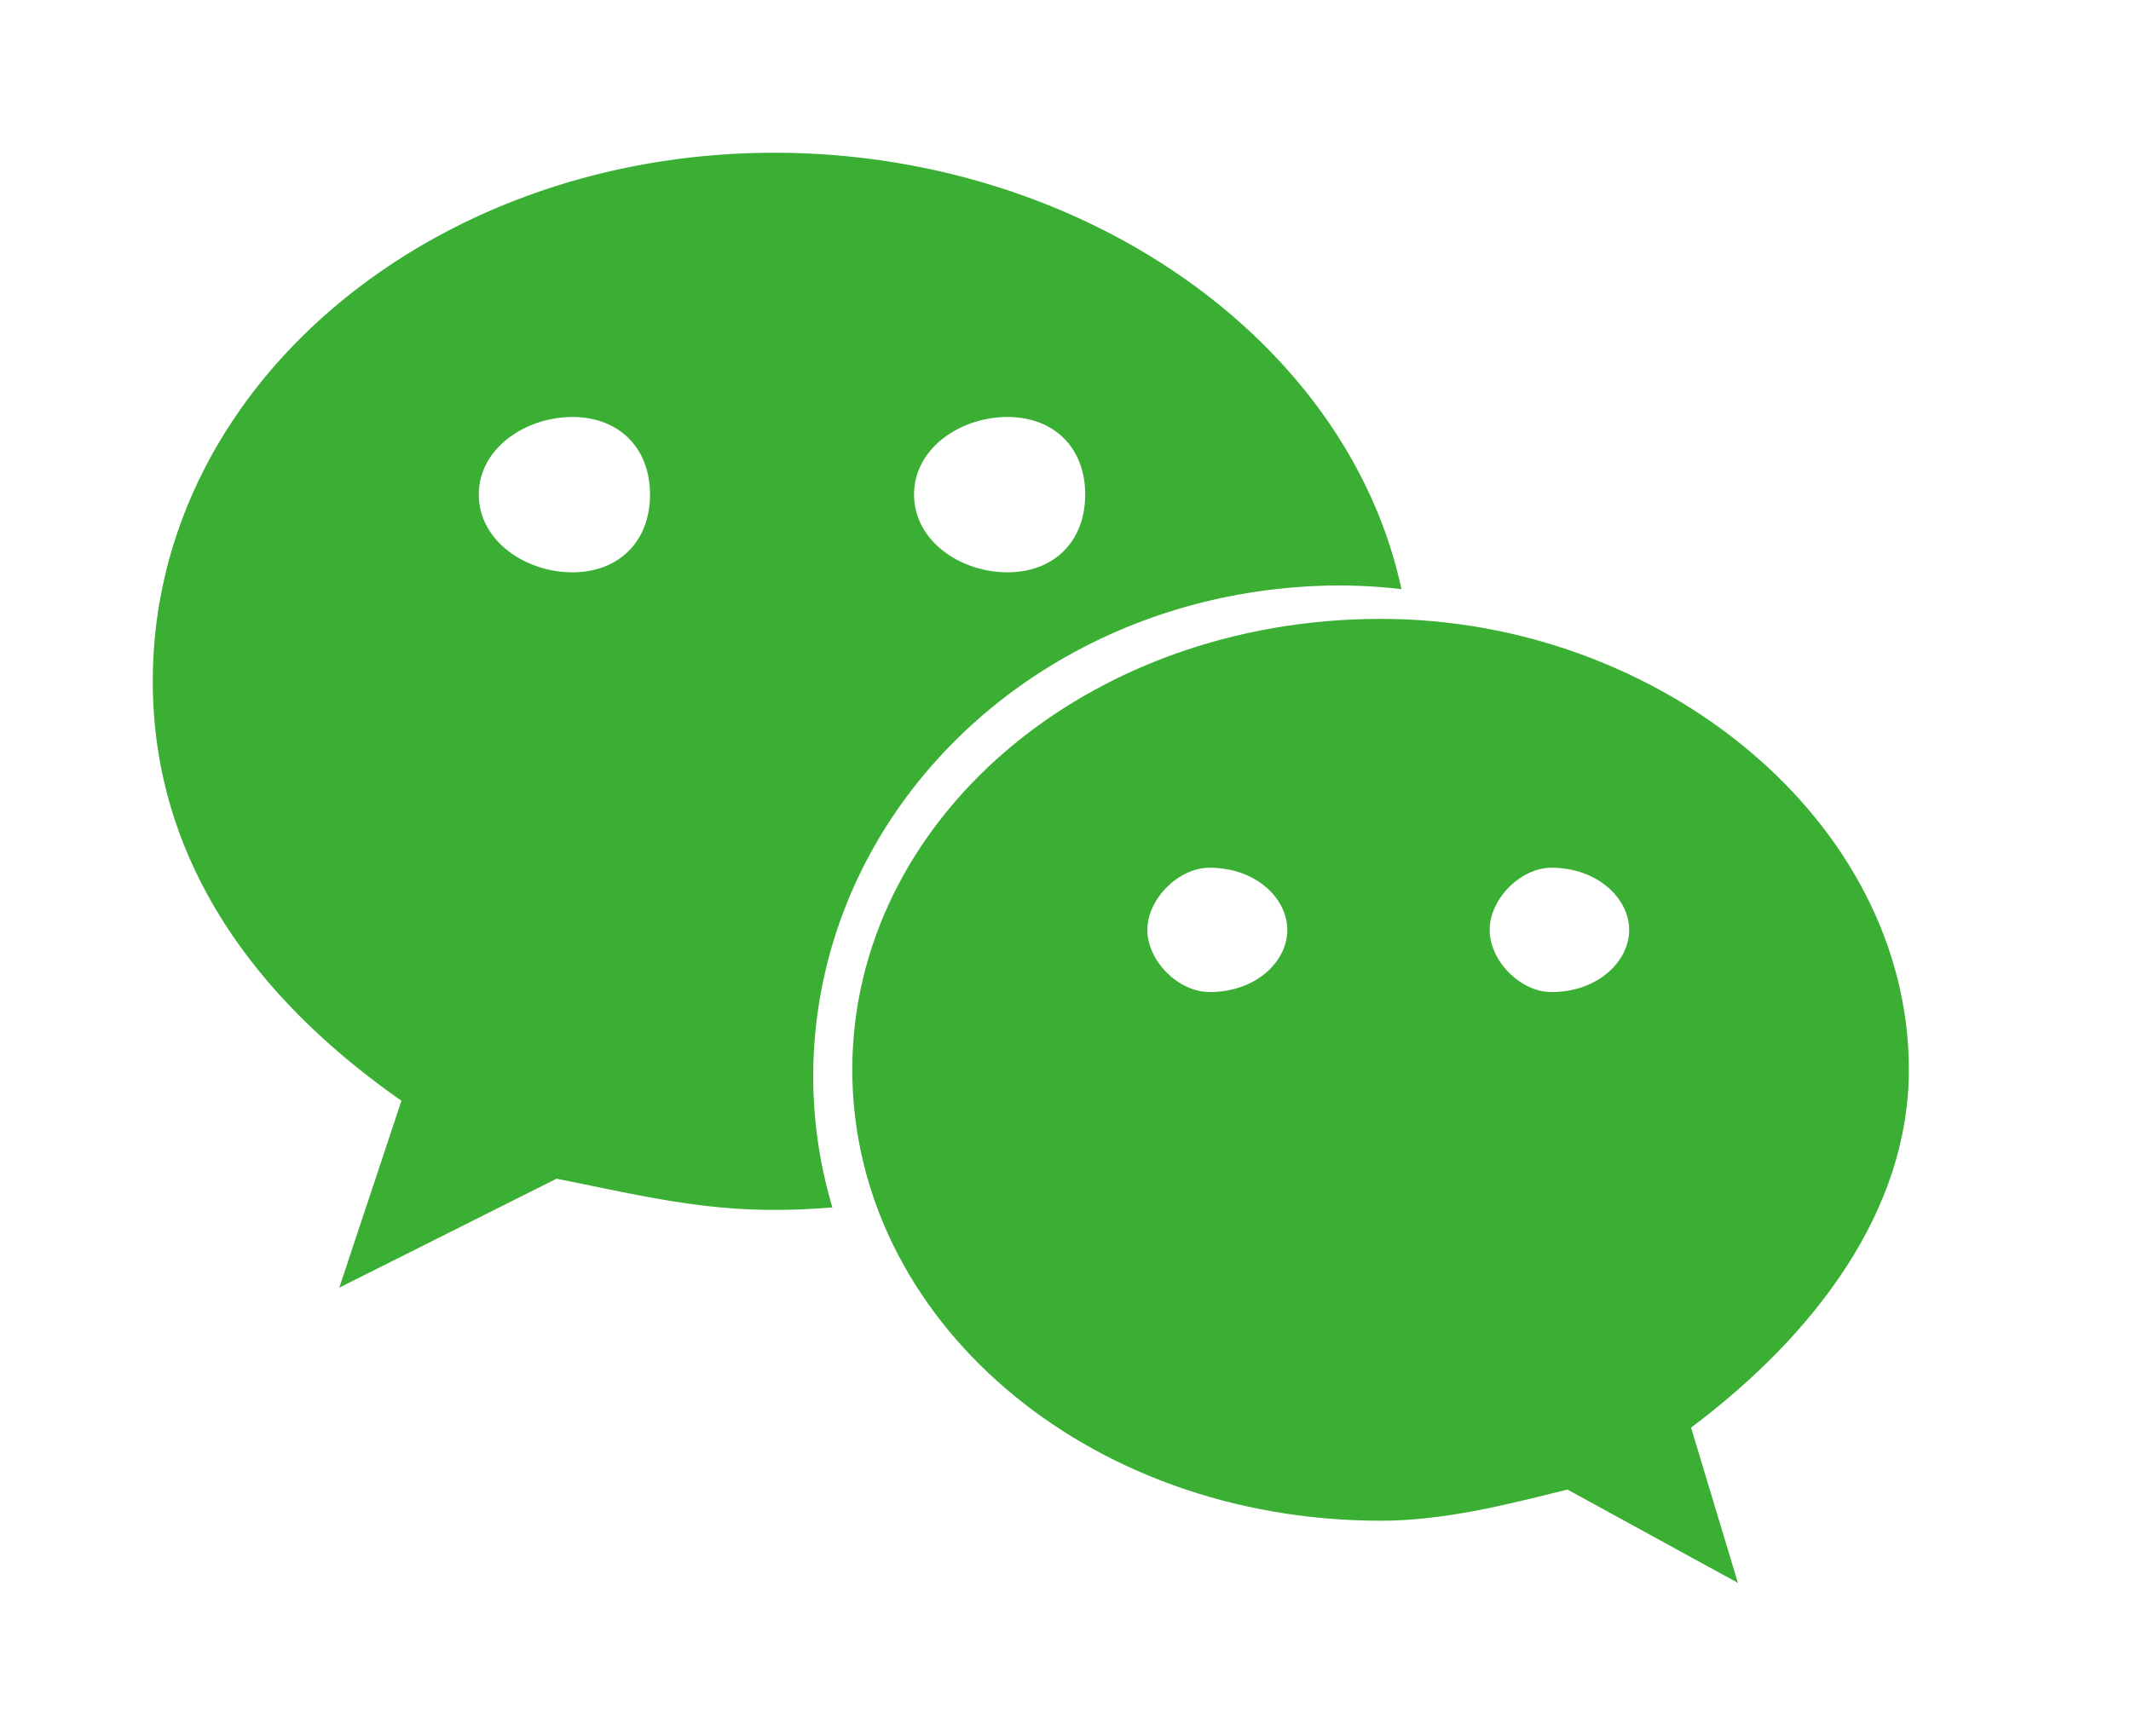 <?xml version="1.0" standalone="no"?><!DOCTYPE svg PUBLIC "-//W3C//DTD SVG 1.1//EN" "http://www.w3.org/Graphics/SVG/1.1/DTD/svg11.dtd"><svg t="1556351337147" class="icon" style="" viewBox="0 0 1257 1024" version="1.1" xmlns="http://www.w3.org/2000/svg" p-id="931" xmlns:xlink="http://www.w3.org/1999/xlink" width="343.711" height="280"><defs><style type="text/css"></style></defs><path d="M791.355 345.415a319.656 319.656 0 0 1 35.314 2.175C794.946 199.901 637.02 90.125 456.748 90.125 255.213 90.125 90.125 227.486 90.125 401.921c0 100.681 54.918 183.367 146.678 247.491l-36.669 110.261 128.166-64.265c45.865 9.104 82.655 18.411 128.469 18.411 11.502 0 22.912-0.566 34.221-1.457a273.124 273.124 0 0 1-11.309-76.819c0-160.172 137.573-290.148 311.695-290.148z m-197.125-99.397c27.606 0 45.885 18.208 45.885 45.743s-18.279 45.885-45.885 45.885-55.05-18.411-55.05-45.885 27.575-45.743 55.05-45.743zM337.646 337.656c-27.474 0-55.201-18.411-55.201-45.885s27.737-45.743 55.201-45.743 45.774 18.208 45.774 45.743-18.289 45.885-45.774 45.885z m0 1e-8" fill="#3BAF34" p-id="932"></path><path d="M1125.972 631.163c0-146.566-146.678-266.043-311.412-266.043-174.435 0-311.826 119.476-311.826 266.043 0 146.819 137.381 266.043 311.826 266.043 36.508 0 73.339-9.205 110.008-18.4l100.56 55.07L997.503 842.257c73.592-55.201 128.469-128.419 128.469-211.094zM713.454 585.288c-18.208 0-36.669-18.208-36.669-36.69 0-18.269 18.411-36.659 36.669-36.659 27.737 0 45.895 18.4 45.895 36.659 0 18.522-18.208 36.69-45.895 36.69z m201.666 0c-18.127 0-36.416-18.208-36.416-36.69 0-18.269 18.289-36.659 36.416-36.659 27.484 0 45.885 18.4 45.885 36.659 0 18.522-18.411 36.69-45.885 36.69z m0 0" fill="#3BAF34" p-id="933"></path></svg>